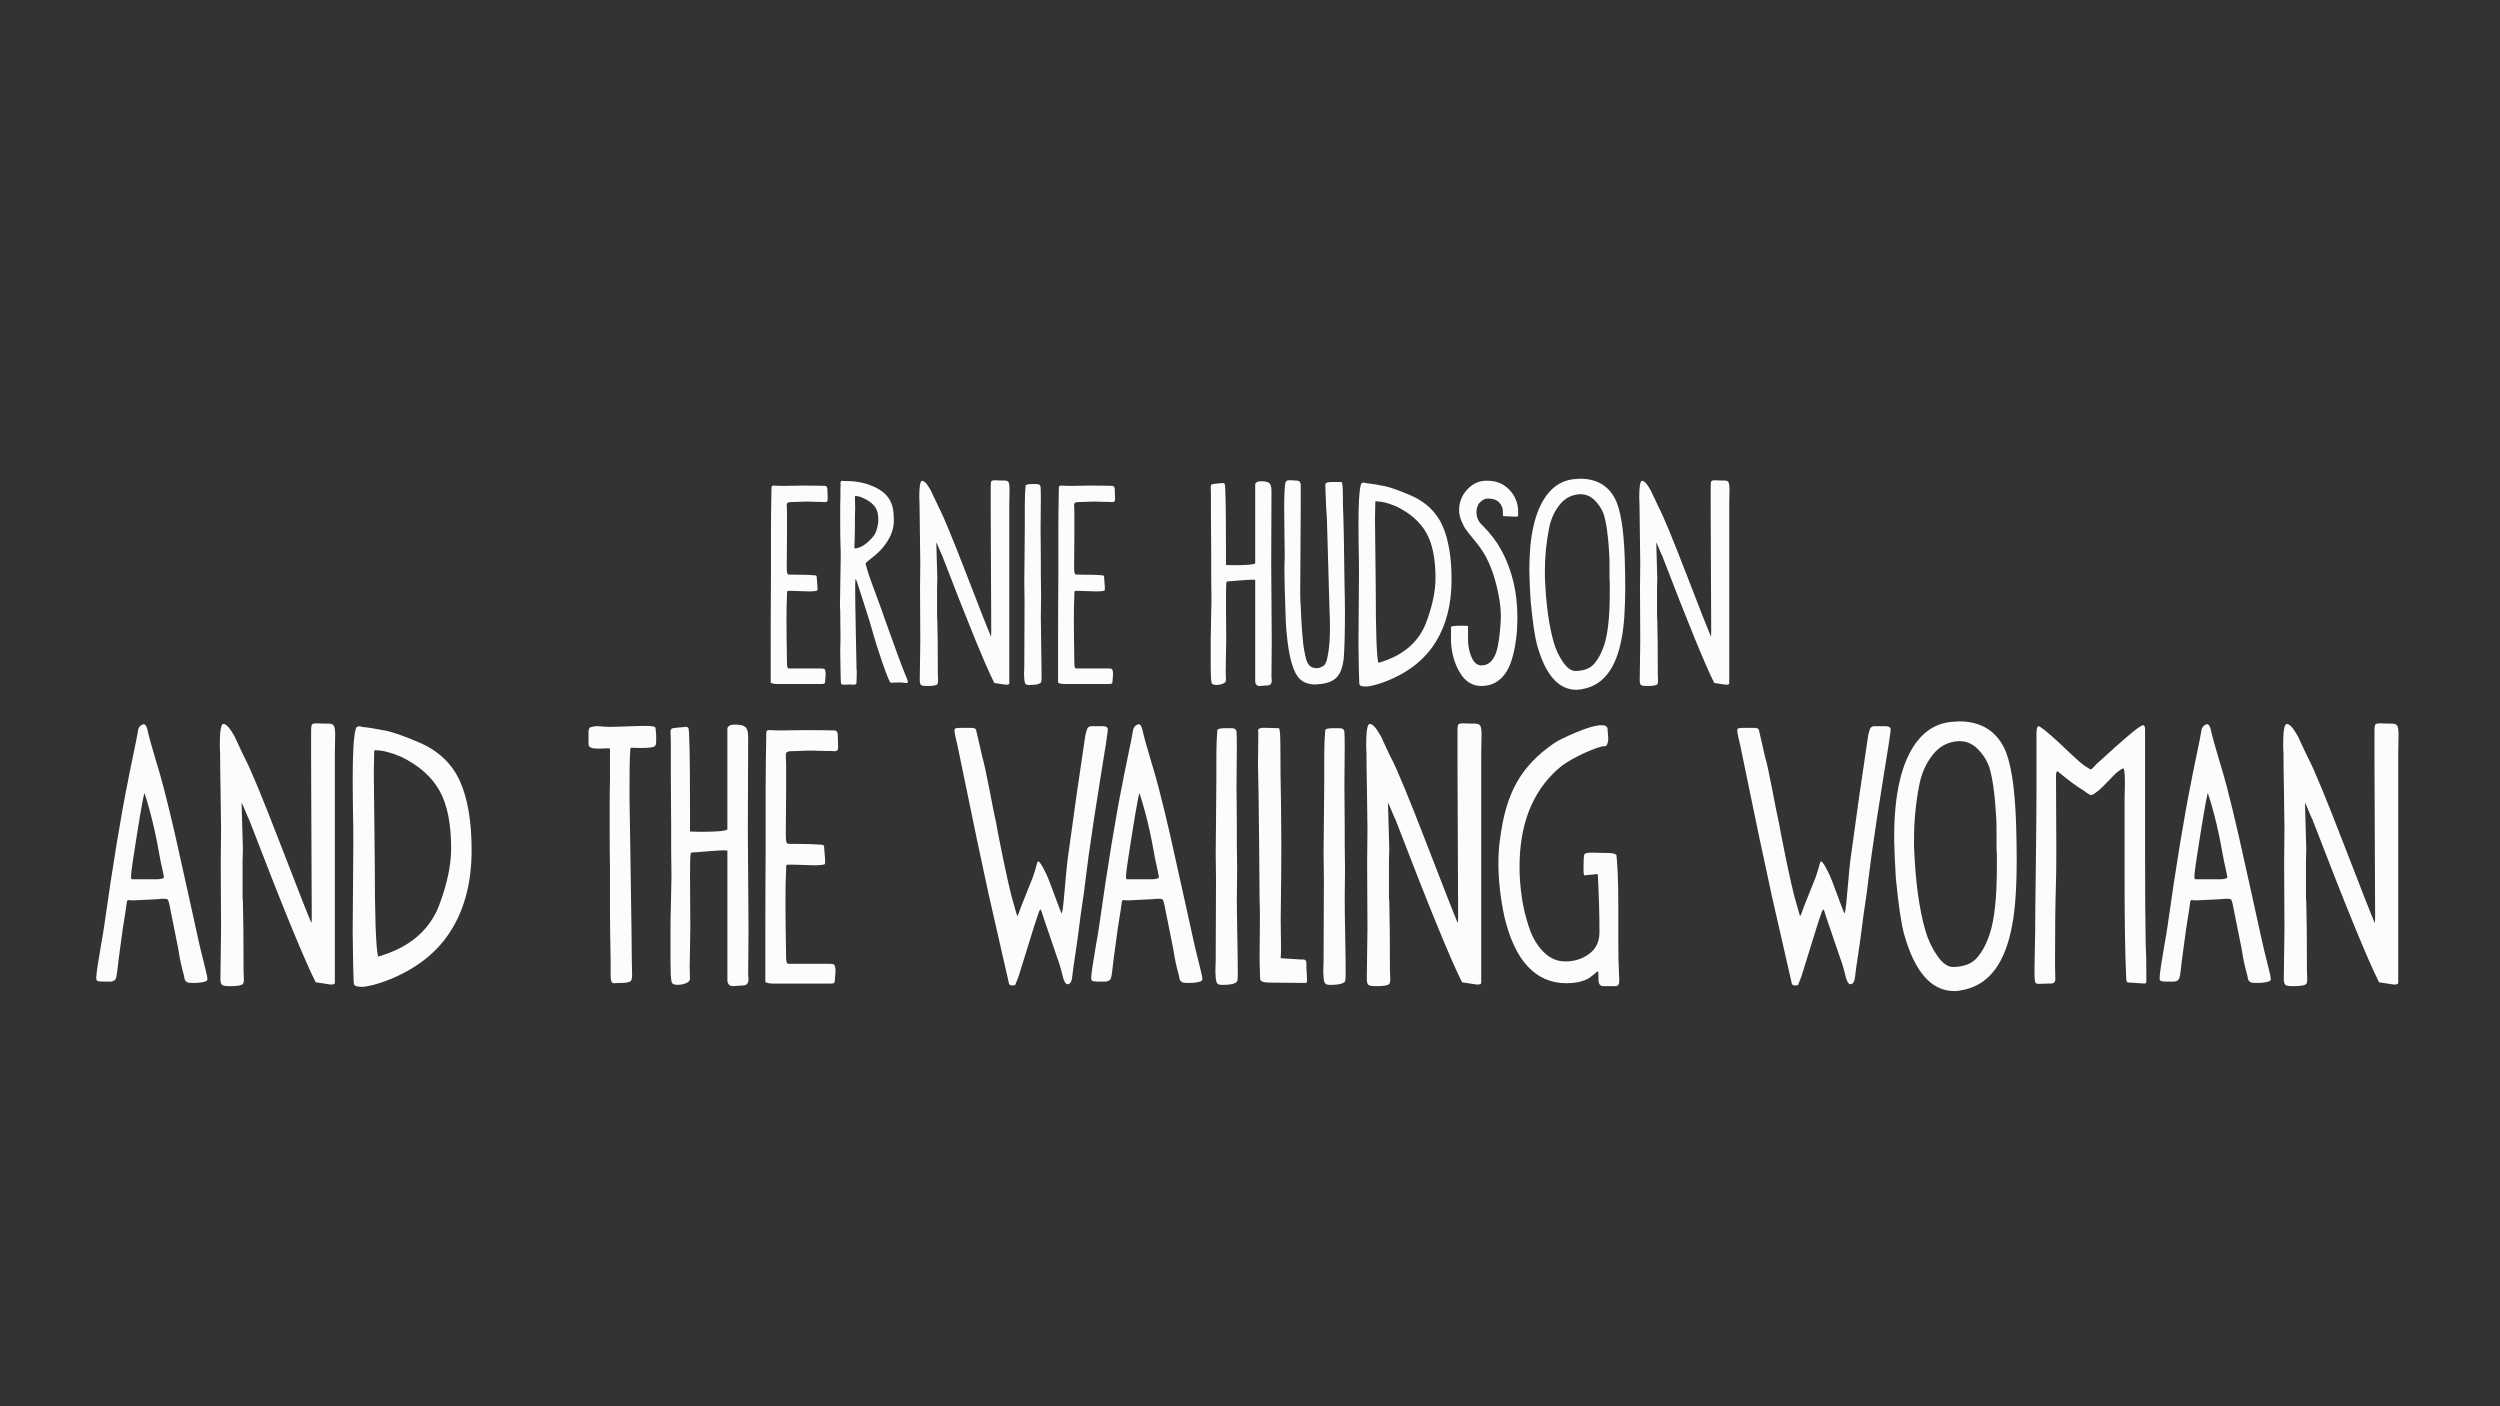 <?xml version="1.0" encoding="UTF-8"?><svg id="Ebene_1" xmlns="http://www.w3.org/2000/svg" width="1920" height="1080" viewBox="0 0 1920 1080"><rect x="0" y="0" width="1920" height="1080" fill="#333333" stroke="none"/><defs><style>.cls-1{fill:#fcfcfc;}</style></defs><path class="cls-1" d="M616.15,372.94c7.42,0,13.21.07,17.38.2,1.3,0,1.95,1.04,1.95,3.12v.59c0,.65.03,1.69.1,3.12.06,1.43.1,2.34.1,2.73,0,1.3-.13,2.08-.39,2.34-.65.39-1.17.59-1.56.59-.26,0-.75-.03-1.46-.1-.72-.06-1.34-.1-1.86-.1h-2.93c-2.22,0-4.36-.06-6.45-.2h-2.93c-.26,0-4.04.13-11.33.39-1.69.13-2.54.78-2.54,1.95v.98c0,.52.03,1.27.1,2.25.06.98.1,1.73.1,2.25v17.97c0,2.48-.03,6.25-.1,11.33-.07,5.08-.1,8.92-.1,11.52v1.95c0,2.61.2,4.23.59,4.88.26.39.65.59,1.17.59h1.56c8.59,0,14.84.2,18.75.59.65,0,.98.59.98,1.76v.2c0,.39.1,1.56.29,3.52s.29,3.39.29,4.3c0,1.3-.13,1.95-.39,1.95-1.43.39-3.39.59-5.86.59-1.04,0-3.12-.06-6.25-.2-3.12-.13-5.27-.2-6.45-.2h-3.71c-.52,0-.78.52-.78,1.56v1.76c-.26,4.3-.39,10.74-.39,19.34,0,7.29.13,18.62.39,33.98.13,1.95.59,2.93,1.37,2.93h24.41c1.56,0,2.54.13,2.93.39.65.65.98,1.95.98,3.91,0,.65-.07,1.63-.2,2.93-.13,1.3-.2,2.15-.2,2.54,0,.91-.17,1.5-.49,1.76-.33.26-1.07.39-2.25.39h-33.4c-1.56,0-2.73-.07-3.52-.2-1.3-.26-2.02-.59-2.15-.98v-25c0-23.31.06-41.47.2-54.49v-37.11c0-4.03.03-8.72.1-14.06.06-5.34.13-9.47.2-12.4.06-2.93.1-5.11.1-6.54,0-1.04.52-1.56,1.56-1.56h1.17c1.3.13,3.45.2,6.45.2,1.3,0,3.32-.03,6.05-.1,2.73-.06,4.88-.1,6.45-.1h1.95Z"/><path class="cls-1" d="M645.45,373.72c.13-.13.2-.39.2-.78,0-.26-.03-.52-.1-.78-.07-.26-.1-.52-.1-.78,0-.91.13-1.5.39-1.76s.52-.39.78-.39c.13,0,.36.03.68.1.32.07.62.1.88.1h1.17c8.46,0,15.82,1.5,22.07,4.49,5.47,2.48,9.38,5.73,11.72,9.77,2.21,3.52,3.32,8.59,3.32,15.23v1.17c0,7.03-3,14.06-8.98,21.09-1.56,1.83-3.45,3.65-5.66,5.47-2.22,1.83-3.94,3.22-5.18,4.2-1.24.98-1.86,1.66-1.86,2.05.78,3.39,2.08,7.62,3.91,12.7,1.82,5.08,3.81,10.48,5.96,16.21,2.15,5.73,3.55,9.64,4.2,11.72,8.46,23.83,13.74,38.22,15.82,43.16,1.69,3.78,2.54,6.12,2.54,7.03,0,.52-.33.78-.98.78h-.78c-1.83-.26-3.32-.39-4.49-.39-.78,0-1.89.03-3.32.1-1.43.07-2.48.1-3.12.1h-.39c-.78,0-2.93-5.14-6.45-15.43-3.52-10.28-5.73-17.19-6.64-20.7-1.83-6.77-4.56-15.69-8.2-26.76-3.52-11.2-5.4-16.8-5.66-16.8s-.39,2.34-.39,7.03v3.71c0,2.73.03,5.93.1,9.57.06,3.65.13,7.32.2,11.04.06,3.71.13,7.49.2,11.33.06,3.84.13,7.46.2,10.84.06,3.39.13,6.38.2,8.98.06,2.61.1,4.69.1,6.25l.2,2.34v.39c0,1.04-.03,2.44-.1,4.2-.07,1.76-.1,2.9-.1,3.42,0,.78-.07,1.24-.2,1.37-.39.52-1.11.78-2.15.78-.26,0-.72-.03-1.37-.1-.65-.07-1.17-.1-1.56-.1s-1.04.03-1.95.1c-.91.06-1.56.1-1.95.1-1.3,0-2.22-.26-2.73-.78-.13-.91-.23-3.19-.29-6.84-.07-3.64-.13-7.58-.2-11.82-.07-4.23-.1-6.93-.1-8.11.13-2.6.2-5.92.2-9.96,0-1.17-.03-3.77-.1-7.81-.07-4.03-.1-7.88-.1-11.52-.13-1.04-.2-2.6-.2-4.69,0-3.91.1-10.06.29-18.46s.29-14.55.29-18.46-.07-7.03-.2-8.98c-.13-4.56-.2-10.35-.2-17.38v-11.72c.13-3.12.2-8.33.2-15.62ZM672.4,409.27c1.43-3.64,2.15-6.96,2.15-9.96,0-4.03-.72-7.19-2.15-9.47-1.43-2.28-3.78-4.33-7.03-6.15-3.39-1.82-6.05-2.73-8.01-2.73h-.59l-.2.39v.78c0,.65.03,1.95.1,3.91.06,1.95.1,3.39.1,4.3,0,.26-.03,1.14-.1,2.64-.07,1.5-.1,3.39-.1,5.66v6.74c0,2.87-.07,5.93-.2,9.18-.13,3.26-.2,5.01-.2,5.27l.2,1.37c3.12-.13,6.28-1.56,9.47-4.3,3.19-2.73,5.37-5.27,6.54-7.62Z"/><path class="cls-1" d="M712.05,526.85c-2.48,0-4.04-.26-4.69-.78-.65-.52-.98-1.76-.98-3.71,0-3.38.06-8.4.2-15.04.13-6.64.2-11.65.2-15.04,0-4.42-.03-11-.1-19.73-.07-8.72-.1-15.43-.1-20.12,0-2.34.03-5.63.1-9.86.06-4.23.1-7.65.1-10.25,0-4.42-.1-11.88-.29-22.36-.2-10.48-.29-18.13-.29-22.95,0-.26-.03-.98-.1-2.15-.07-1.17-.1-2.08-.1-2.73,0-8.59.71-12.89,2.15-12.89,1.3,0,2.8,1.27,4.49,3.81,1.69,2.54,2.73,4.39,3.12,5.57,3.25,7.03,5.01,10.74,5.27,11.13,3.52,6.64,10.61,23.8,21.29,51.46,10.67,27.67,16.92,43.59,18.75,47.75.13-1.04.2-2.34.2-3.91,0-8.59-.07-23.86-.2-45.8-.13-21.94-.2-38.05-.2-48.34v-16.99c0-2.6.2-4.1.59-4.49.52-.39,1.43-.59,2.73-.59.39,0,1.1.03,2.15.1,1.04.07,2.02.1,2.93.1h2.15c1.69,0,2.76.49,3.22,1.46.46.98.68,2.7.68,5.18,0,1.3-.03,3.26-.1,5.86-.07,2.61-.1,4.49-.1,5.66v137.7c0,.65-.85.98-2.54.98l-8.98-1.37c-6.9-13.67-20.25-46.29-40.04-97.85-.13-.13-.56-1.04-1.27-2.73-.72-1.69-1.4-3.32-2.05-4.88l-1.17-2.54c0,1.3.13,6.02.39,14.16.26,8.14.39,12.73.39,13.77,0,.78-.03,1.95-.1,3.52-.07,1.56-.1,2.73-.1,3.52v20.51c0,1.83.06,3.19.2,4.1.26,8.98.39,22.85.39,41.6,0,.26.03.95.1,2.05.06,1.11.1,1.99.1,2.64,0,1.69-.2,2.73-.59,3.12-.78.91-3.39,1.37-7.81,1.37Z"/><path class="cls-1" d="M787.05,404.19v-16.21c0-5.34.2-10.28.59-14.84,0-.91,1.69-1.37,5.08-1.37h3.32c1.95,0,2.99.72,3.12,2.15.13,1.3.2,4.43.2,9.38,0,2.73-.03,6.77-.1,12.11-.07,5.34-.1,8.98-.1,10.94,0,2.08.03,5.83.1,11.23.06,5.4.1,9.74.1,12.99v10.35c0,1.95.03,4.62.1,8.01.06,3.39.1,6.05.1,8.01s-.03,4.82-.1,8.59c-.07,3.78-.1,6.51-.1,8.2,0,5.21.1,12.83.29,22.85.2,10.03.29,17.65.29,22.85,0,1.95-.07,3.19-.2,3.71,0,1.95-3.12,2.93-9.38,2.93-1.43,0-2.38-.33-2.83-.98-.46-.65-.75-1.82-.88-3.52,0-.39-.03-1.04-.1-1.95-.07-.91-.1-1.56-.1-1.95,0-.65.03-1.66.1-3.03.06-1.37.1-2.37.1-3.03,0-4.82.03-12.82.1-24.02.06-11.2.1-19.46.1-24.8,0-1.95-.03-4.59-.1-7.91-.07-3.32-.1-5.89-.1-7.71,0-3.64.06-10.35.2-20.12.13-9.77.2-17.38.2-22.85Z"/><path class="cls-1" d="M836.85,372.94c7.42,0,13.21.07,17.38.2,1.3,0,1.95,1.04,1.95,3.12v.59c0,.65.03,1.69.1,3.12.06,1.43.1,2.34.1,2.73,0,1.3-.13,2.08-.39,2.34-.65.39-1.17.59-1.56.59-.26,0-.75-.03-1.46-.1-.72-.06-1.34-.1-1.86-.1h-2.93c-2.22,0-4.36-.06-6.45-.2h-2.93c-.26,0-4.04.13-11.33.39-1.69.13-2.54.78-2.54,1.95v.98c0,.52.03,1.27.1,2.25.06.98.1,1.73.1,2.25v17.97c0,2.48-.03,6.25-.1,11.33-.07,5.08-.1,8.92-.1,11.52v1.95c0,2.61.2,4.23.59,4.88.26.39.65.59,1.17.59h1.56c8.59,0,14.84.2,18.75.59.65,0,.98.59.98,1.76v.2c0,.39.1,1.56.29,3.52s.29,3.39.29,4.3c0,1.3-.13,1.95-.39,1.95-1.43.39-3.39.59-5.86.59-1.04,0-3.12-.06-6.25-.2-3.12-.13-5.27-.2-6.45-.2h-3.71c-.52,0-.78.52-.78,1.56v1.76c-.26,4.3-.39,10.74-.39,19.34,0,7.29.13,18.62.39,33.98.13,1.95.59,2.93,1.37,2.93h24.41c1.56,0,2.54.13,2.93.39.65.65.98,1.95.98,3.91,0,.65-.07,1.63-.2,2.93-.13,1.3-.2,2.15-.2,2.54,0,.91-.17,1.5-.49,1.76-.33.26-1.07.39-2.25.39h-33.4c-1.56,0-2.73-.07-3.52-.2-1.3-.26-2.02-.59-2.15-.98v-25c0-23.31.06-41.47.2-54.49v-37.11c0-4.03.03-8.72.1-14.06.06-5.34.13-9.47.2-12.4.06-2.93.1-5.11.1-6.54,0-1.04.52-1.56,1.56-1.56h1.17c1.3.13,3.45.2,6.45.2,1.3,0,3.32-.03,6.05-.1,2.73-.06,4.88-.1,6.45-.1h1.95Z"/><path class="cls-1" d="M930.21,428.02c0-3.64-.03-9.18-.1-16.6-.07-7.42-.1-12.89-.1-16.41v-15.43c0-1.3-.03-2.47-.1-3.52-.07-1.04-.1-1.69-.1-1.95,0-.91.26-1.63.78-2.15.78-.26,3.58-.59,8.4-.98.65,0,1.17.2,1.56.59.65,1.3.98,17.84.98,49.61v12.7c.26,0,1.14.03,2.64.1,1.5.07,2.7.1,3.61.1,9.5,0,14.91-.45,16.21-1.37v-60.94c.52-1.43,2.02-2.15,4.49-2.15,3.12,0,5.24.49,6.35,1.46,1.1.98,1.66,2.96,1.66,5.96,0,6.12-.03,15.56-.1,28.32-.07,12.76-.1,22.01-.1,27.73v.39c0,5.6.06,15.14.2,28.61.13,13.48.2,23.73.2,30.76,0,3.12-.03,7.52-.1,13.18-.07,5.66-.1,9.74-.1,12.21v1.37c0,.26.03.75.1,1.46.06.72.1,1.27.1,1.66,0,2.47-1.17,3.71-3.52,3.71h-.39c-.52,0-1.43.06-2.73.2-1.3.13-2.15.2-2.54.2-2.34,0-3.52-1.3-3.52-3.91v-77.54c-.26-.13-.91-.2-1.95-.2-1.95,0-5.24.2-9.86.59-4.62.39-7.06.59-7.32.59h-.39c-1.69,0-2.54.26-2.54.78-.26,1.56-.39,6.12-.39,13.67,0,3.52.03,8.86.1,16.02.06,7.16.1,12.05.1,14.65s-.07,6.58-.2,11.91c-.13,5.34-.2,9.31-.2,11.91,0,1.04.03,2.34.1,3.91.06,1.56.1,2.54.1,2.93v.2c0,1.17-.81,2.08-2.44,2.73-1.63.65-3.29.98-4.98.98-2.34,0-3.58-.72-3.71-2.15-.39-1.82-.59-5.73-.59-11.72v-20.9c0-3.38.1-8.69.29-15.92s.29-12.08.29-14.55c0-1.95-.03-4.79-.1-8.5-.07-3.71-.1-6.48-.1-8.3v-16.02Z"/><path class="cls-1" d="M986.66,426.46v-.98c0-1.04-.07-5.89-.2-14.55-.13-8.66-.2-15.33-.2-20.02,0-10.42.32-17.25.98-20.51.78-1.04,1.43-1.56,1.95-1.56h.2c2.86,0,4.62.07,5.27.2,1.04,0,1.76.07,2.15.2,1.17.13,1.89,1.04,2.15,2.73v17.38c0,8.08-.07,19.4-.2,33.98-.13,14.58-.2,25.65-.2,33.2,0,2.34.13,5.34.39,8.98.39,8.98.71,15.17.98,18.55.39,5.08.71,8.69.98,10.84.26,2.15.75,4.95,1.46,8.4.71,3.45,1.66,5.89,2.83,7.32,1.17,1.43,2.67,2.22,4.49,2.34.13,0,.39.07.78.2h.39c1.3,0,2.41-.2,3.32-.59.91-.39,1.66-.78,2.25-1.17s1.1-1.04,1.56-1.95c.46-.91.75-1.63.88-2.15.13-.52.32-1.33.59-2.44.26-1.1.39-1.79.39-2.05,1.04-5.34,1.56-12.17,1.56-20.51,0-4.42-.13-9.5-.39-15.23-.26-7.55-.59-19.04-.98-34.47s-.72-26.86-.98-34.28l-.59-8.79c-.39-8.98-.59-14.06-.59-15.23v-1.95c0-.65.13-1.04.39-1.17.65-.65,2.02-.98,4.1-.98h7.23c.78,0,1.17.33,1.17.98.39,1.69.59,5.47.59,11.33v5.08c.52,11.46.91,30.73,1.17,57.81.26,10.68.39,18.88.39,24.61,0,16.28-.33,28.32-.98,36.13-.65,5.47-2.02,9.64-4.1,12.5-2.87,4.17-8.08,6.45-15.62,6.84-.39.13-1.11.2-2.15.2-6.12,0-10.68-2.15-13.67-6.45-3.91-5.47-6.64-16.21-8.2-32.23l-.2-2.15c-.39-3.91-.68-10.09-.88-18.55-.2-8.46-.36-13.74-.49-15.82,0-1.17-.03-3.19-.1-6.05-.07-2.86-.1-5.14-.1-6.84,0-3.52.06-6.12.2-7.81v-3.32Z"/><path class="cls-1" d="M1043.89,523.53c-.26-7.55-.39-12.89-.39-16.02,0-1.43-.03-3.61-.1-6.54-.07-2.93-.1-5.18-.1-6.74,0-5.6.06-14.45.2-26.56.13-12.11.2-20.96.2-26.56,0-8.46-.07-14.65-.2-18.55,0-.91-.03-3.64-.1-8.2-.07-4.56-.1-8.33-.1-11.33,0-16.14.59-26.3,1.76-30.47.13-1.3.98-1.95,2.54-1.95.13,0,.36.07.68.2.32.13.55.2.68.2,3.91.39,9.05,1.24,15.43,2.54,4.69,1.17,11.13,3.52,19.34,7.03,11.46,5.08,19.5,12.83,24.12,23.24,4.62,10.42,6.93,24.15,6.93,41.21,0,18.62-3.91,34.38-11.72,47.27-8.47,14.19-21.94,24.74-40.43,31.64-6.25,2.21-10.94,3.32-14.06,3.32-1.69,0-3-.26-3.91-.78-.52-.26-.78-1.24-.78-2.93ZM1056.19,387v1.37c0,1.04-.03,2.64-.1,4.79-.07,2.15-.1,3.81-.1,4.98v1.17c.39,32.03.59,49.74.59,53.12v.59c0,31.51.65,50.2,1.95,56.05,18.36-5.21,30.53-15.3,36.52-30.27,4.95-13.02,7.42-24.61,7.42-34.77,0-14.84-2.34-26.43-7.03-34.77-4.69-8.33-12.37-15.1-23.05-20.31-6.12-2.6-11.2-3.91-15.23-3.91h-.59c-.26,0-.39.39-.39,1.17v.78Z"/><path class="cls-1" d="M1142.71,369.23c6.64,0,12.17,2.34,16.6,7.03,4.42,4.69,6.64,10.35,6.64,16.99v.78c0,1.69-.07,2.54-.2,2.54-.26.13-1.04.2-2.34.2-1.04,0-2.67-.06-4.88-.2-2.22-.13-3.58-.2-4.1-.2-.13,0-.2-.85-.2-2.54v-1.17c0-2.47-.95-4.72-2.83-6.74-1.89-2.02-4.72-3.03-8.5-3.03h-.39c-2.22,0-4.43,1.24-6.64,3.71-1.3,2.08-1.95,4.3-1.95,6.64,0,4.04,1.5,7.42,4.49,10.16,5.99,5.86,10.87,12.24,14.65,19.14,8.2,15.11,12.3,32.29,12.3,51.56,0,3.12-.13,6.9-.39,11.33-1.3,13.67-3.91,23.7-7.81,30.08-4.56,7.55-11.07,11.33-19.53,11.33-6.77,0-12.21-3.35-16.31-10.06-4.1-6.7-6.42-14.61-6.93-23.73v-11.52c0-.65,2.73-.98,8.2-.98,3.25,0,4.88.13,4.88.39v12.3c.39,4.95,1.46,9.15,3.22,12.6,1.76,3.45,4.13,5.18,7.13,5.18,5.34,0,9.18-3.58,11.52-10.74,1.43-4.82,2.47-12.04,3.12-21.68.13-1.43.2-2.99.2-4.69,0-5.86-.65-11.85-1.95-17.97-3-14.97-7.68-26.82-14.06-35.55-.91-1.3-2.61-3.45-5.08-6.45-2.47-2.99-4.33-5.34-5.57-7.03-1.24-1.69-2.44-3.94-3.61-6.74-1.17-2.8-1.76-5.57-1.76-8.3v-1.95c.52-5.73,2.8-10.61,6.84-14.65,4.03-4.03,8.66-6.05,13.87-6.05h1.37Z"/><path class="cls-1" d="M1175.53,461.81c-.52-8.85-.85-16.27-.98-22.27v-2.54c0-25.65,4.36-44.46,13.09-56.45,5.99-8.07,13.67-12.3,23.05-12.7.26,0,.71-.03,1.37-.1.65-.06,1.1-.1,1.37-.1,12.63,0,21.61,5.15,26.95,15.43,4.17,8.08,6.64,23.18,7.42,45.31.26,8.59.39,15.89.39,21.88,0,17.32-.91,30.6-2.73,39.84-4.04,22.27-13.41,35.16-28.12,38.67-2.61.65-4.82.98-6.64.98-13.8,0-23.9-11.52-30.27-34.57-1.69-6.25-3.32-17.38-4.88-33.4ZM1213.42,379.58c-6.38.26-11.62,3-15.72,8.2-4.1,5.21-6.81,11.33-8.11,18.36-2.08,10.68-3.12,21.55-3.12,32.62v3.91c.78,20.83,3.06,37.76,6.84,50.78,1.69,5.73,4.1,10.81,7.23,15.23,3.12,4.43,6.25,6.64,9.38,6.64h.2c6.38-.13,11.13-1.98,14.26-5.57,3.12-3.58,5.66-8.36,7.62-14.36,2.86-8.46,4.3-21.94,4.3-40.43v-7.42c-.13-1.04-.2-2.86-.2-5.47v-6.64c0-4.82-.07-8.07-.2-9.77-.78-14.06-2.22-24.35-4.3-30.86-1.43-3.91-3.71-7.42-6.84-10.55s-6.77-4.69-10.94-4.69h-.39Z"/><path class="cls-1" d="M1264.98,526.85c-2.47,0-4.04-.26-4.69-.78-.65-.52-.98-1.76-.98-3.71,0-3.38.06-8.4.2-15.04.13-6.64.2-11.65.2-15.04,0-4.42-.03-11-.1-19.73-.07-8.72-.1-15.43-.1-20.12,0-2.34.03-5.63.1-9.86.06-4.23.1-7.65.1-10.25,0-4.42-.1-11.88-.29-22.36-.2-10.48-.29-18.13-.29-22.95,0-.26-.03-.98-.1-2.15-.07-1.17-.1-2.08-.1-2.73,0-8.59.71-12.89,2.15-12.89,1.3,0,2.8,1.27,4.49,3.81,1.69,2.54,2.73,4.39,3.12,5.57,3.25,7.03,5.01,10.74,5.27,11.13,3.52,6.64,10.61,23.8,21.29,51.46,10.67,27.67,16.92,43.59,18.75,47.75.13-1.04.2-2.34.2-3.91,0-8.59-.07-23.86-.2-45.8-.13-21.94-.2-38.05-.2-48.34v-16.99c0-2.6.2-4.1.59-4.49.52-.39,1.43-.59,2.73-.59.39,0,1.1.03,2.15.1,1.04.07,2.02.1,2.93.1h2.15c1.69,0,2.76.49,3.22,1.46.46.98.68,2.7.68,5.18,0,1.3-.03,3.26-.1,5.86-.07,2.61-.1,4.49-.1,5.66v137.7c0,.65-.85.98-2.54.98l-8.98-1.37c-6.9-13.67-20.25-46.29-40.04-97.85-.13-.13-.56-1.04-1.27-2.73-.72-1.69-1.4-3.32-2.05-4.88l-1.17-2.54c0,1.3.13,6.02.39,14.16.26,8.14.39,12.73.39,13.77,0,.78-.03,1.95-.1,3.52-.07,1.56-.1,2.73-.1,3.52v20.51c0,1.83.06,3.19.2,4.1.26,8.98.39,22.85.39,41.6,0,.26.03.95.1,2.05.06,1.11.1,1.99.1,2.64,0,1.69-.2,2.73-.59,3.12-.78.91-3.39,1.37-7.81,1.37Z"/><path class="cls-1" d="M125.36,603.65c3.16,12.15,6.15,24.42,8.98,36.81,2.83,12.4,6.2,27.54,10.11,45.42,3.91,17.89,6.61,30.16,8.11,36.81.83,3.83,2.04,8.86,3.62,15.1,1.58,6.24,2.53,10.27,2.87,12.1.16.83.25,1.5.25,2,0,1-.67,1.67-2,2-2,.67-4.83,1-8.48,1-2.16,0-3.58-.08-4.24-.25-.67-.16-1.21-.46-1.62-.87-.42-.41-.71-.75-.87-1-.17-.25-.34-.83-.5-1.75-.17-.91-.25-1.45-.25-1.62-1.83-6.49-3.16-12.48-3.99-17.97l-.5-3-5.99-29.95c-.83-4.82-1.58-7.4-2.25-7.74-.34-.33-1.17-.5-2.5-.5-2,0-3.41.09-4.24.25l-3.99.25c-8.98.5-14.22.75-15.72.75-.67,0-1.42-.04-2.25-.12-.83-.08-1.42-.12-1.75-.12-.5.5-.75,1-.75,1.5l-.75,5.49-2.5,15.97c-.17,1.5-.79,6.11-1.87,13.85-1.08,7.74-1.79,13.35-2.12,16.84-.34,3.16-.75,5.41-1.25,6.74-.5,1.17-1.75,1.91-3.74,2.25h-4.74c-2.99,0-4.83-.16-5.49-.5-.67-.33-1-.91-1-1.75v-1.5c.33-4.16,1.37-11.23,3.12-21.21,1.75-9.98,2.7-15.72,2.87-17.22,6.65-47.08,12.81-84.6,18.47-112.55l.75-3.99c.66-3.49,1.83-9.15,3.49-16.97,1.66-7.82,2.75-13.31,3.24-16.47.33-3,1.75-4.82,4.24-5.49h.25c1.33,0,2.33,1.58,2.99,4.74,1,4.66,3,11.94,5.99,21.84,2.99,9.9,4.99,16.85,5.99,20.84ZM122.86,658.81c-3.33-19.3-7.32-35.94-11.98-49.91-1.33,5.16-4.16,21.8-8.49,49.91,0,.17-.29,2.16-.87,5.99-.58,3.83-.87,6.49-.87,7.99v1c0,1,.33,1.5,1,1.5h19.22c2.66-.16,4.32-.58,4.99-1.25v-.25c0-.5-.17-1.54-.5-3.12-.34-1.58-.71-3.33-1.12-5.24-.42-1.91-.71-3.2-.87-3.87l-.5-2.75Z"/><path class="cls-1" d="M176.52,757.38c-3.16,0-5.16-.33-5.99-1-.83-.67-1.25-2.25-1.25-4.74,0-4.32.08-10.73.25-19.22.16-8.49.25-14.89.25-19.22,0-5.65-.04-14.06-.12-25.21-.09-11.14-.12-19.71-.12-25.7,0-3,.04-7.19.12-12.6.08-5.41.12-9.77.12-13.1,0-5.65-.12-15.18-.37-28.57-.25-13.39-.37-23.17-.37-29.32,0-.33-.04-1.25-.12-2.75-.09-1.5-.12-2.66-.12-3.49,0-10.98.91-16.47,2.75-16.47,1.66,0,3.58,1.62,5.74,4.87,2.16,3.25,3.49,5.62,3.99,7.11,4.16,8.98,6.4,13.73,6.74,14.23,4.49,8.48,13.56,30.41,27.2,65.76,13.64,35.35,21.63,55.69,23.96,61.02.16-1.33.25-3,.25-4.99,0-10.98-.09-30.49-.25-58.52-.17-28.03-.25-48.62-.25-61.76v-21.71c0-3.33.25-5.24.75-5.74.66-.5,1.83-.75,3.49-.75.5,0,1.41.04,2.75.12,1.33.09,2.58.12,3.74.12h2.75c2.16,0,3.53.62,4.12,1.87.58,1.25.87,3.46.87,6.61,0,1.67-.04,4.16-.12,7.49-.09,3.33-.12,5.74-.12,7.24v175.94c0,.83-1.08,1.25-3.24,1.25l-11.48-1.75c-8.82-17.47-25.87-59.14-51.16-125.03-.17-.16-.71-1.33-1.62-3.49-.92-2.16-1.79-4.24-2.62-6.24l-1.5-3.24c0,1.67.16,7.7.5,18.09.33,10.4.5,16.26.5,17.59,0,1-.04,2.5-.12,4.49-.09,2-.12,3.49-.12,4.49v26.2c0,2.33.08,4.08.25,5.24.33,11.48.5,29.2.5,53.16,0,.33.04,1.21.12,2.62.08,1.42.12,2.54.12,3.37,0,2.16-.25,3.49-.75,3.99-1,1.16-4.33,1.75-9.98,1.75Z"/><path class="cls-1" d="M271.6,753.14c-.34-9.65-.5-16.47-.5-20.46,0-1.83-.04-4.62-.12-8.36-.09-3.74-.12-6.61-.12-8.61,0-7.15.08-18.47.25-33.94.16-15.47.25-26.78.25-33.94,0-10.81-.09-18.72-.25-23.71,0-1.16-.04-4.66-.12-10.48-.09-5.82-.12-10.64-.12-14.47,0-20.63.75-33.6,2.25-38.93.16-1.66,1.25-2.5,3.24-2.5.16,0,.46.09.87.25.41.17.71.25.87.25,4.99.5,11.56,1.58,19.71,3.24,5.99,1.5,14.22,4.49,24.71,8.98,14.64,6.49,24.91,16.39,30.82,29.7,5.9,13.31,8.86,30.86,8.86,52.66,0,23.79-4.99,43.92-14.97,60.39-10.82,18.14-28.04,31.61-51.66,40.43-7.99,2.83-13.98,4.24-17.97,4.24-2.16,0-3.83-.34-4.99-1-.67-.33-1-1.58-1-3.74ZM287.32,578.7v1.75c0,1.33-.04,3.37-.12,6.11-.09,2.75-.12,4.87-.12,6.36v1.5c.5,40.93.75,63.56.75,67.88v.75c0,40.26.83,64.14,2.5,71.62,23.46-6.65,39.01-19.55,46.67-38.68,6.32-16.63,9.48-31.44,9.48-44.42,0-18.97-2.99-33.77-8.98-44.42-5.99-10.65-15.81-19.3-29.45-25.95-7.82-3.33-14.31-4.99-19.47-4.99h-.75c-.34,0-.5.5-.5,1.5v1Z"/><path class="cls-1" d="M495.7,557.49h.25c4.82,0,7.32.5,7.49,1.5.16,1.17.33,2.99.5,5.49v4.49c0,2-.25,3.24-.75,3.74-.5,1.17-4.24,1.75-11.23,1.75-1.33,0-2.83-.04-4.49-.12-1.67-.08-2.66-.12-2.99-.12-.67,0-1,9.9-1,29.7v10.48c.16,12.15.37,25.29.62,39.43.25,14.14.41,25.5.5,34.06.08,8.57.21,16.76.37,24.58,0,2.33.04,6.08.12,11.23.08,5.16.12,9.23.12,12.23l.25,12.73v.25c0,2.16-.34,3.66-1,4.49-1.17,1-3.74,1.5-7.74,1.5h-1.25c-.83,0-1.67.04-2.5.12-.83.08-1.33.12-1.5.12-.5,0-.92-.17-1.25-.5-.83-.5-1.25-2.33-1.25-5.49v-10.73c-.34-19.3-.5-32.11-.5-38.43v-31.69c-.17-7.82-.25-21.96-.25-42.42,0-13.81.08-22.96.25-27.45v-23.46c-.34-.16-1-.25-2-.25-.5,0-1.54.04-3.12.12-1.58.09-2.79.12-3.62.12-3.83,0-6.16-.5-6.99-1.5-.5-.5-.75-1.16-.75-2v-9.23c0-2.33.58-3.58,1.75-3.74.16,0,.71-.12,1.62-.38.91-.25,1.7-.37,2.37-.37h2c3.33.33,6.07.5,8.24.5,3.16,0,7.82-.12,13.98-.37,6.15-.25,10.73-.37,13.73-.37Z"/><path class="cls-1" d="M515.42,631.1c0-4.66-.04-11.73-.12-21.21-.09-9.48-.12-16.47-.12-20.96v-19.71c0-1.66-.04-3.16-.12-4.49-.09-1.33-.12-2.16-.12-2.5,0-1.16.33-2.08,1-2.75,1-.33,4.57-.75,10.73-1.25.83,0,1.5.25,2,.75.83,1.67,1.25,22.79,1.25,63.39v16.22c.33,0,1.45.04,3.37.12,1.91.08,3.45.12,4.62.12,12.14,0,19.05-.58,20.71-1.75v-77.86c.66-1.83,2.58-2.75,5.74-2.75,3.99,0,6.69.62,8.11,1.87,1.41,1.25,2.12,3.79,2.12,7.61,0,7.82-.04,19.88-.12,36.19-.09,16.31-.12,28.12-.12,35.44v.5c0,7.16.08,19.34.25,36.56.16,17.22.25,30.32.25,39.31,0,3.99-.04,9.61-.12,16.84-.09,7.24-.12,12.44-.12,15.6v1.75c0,.34.04.96.12,1.87.08.92.12,1.62.12,2.12,0,3.16-1.5,4.74-4.49,4.74h-.5c-.67,0-1.83.08-3.49.25-1.67.16-2.75.25-3.24.25-2.99,0-4.49-1.67-4.49-4.99v-99.07c-.34-.16-1.17-.25-2.5-.25-2.5,0-6.7.25-12.6.75-5.91.5-9.03.75-9.36.75h-.5c-2.16,0-3.24.33-3.24,1-.34,2-.5,7.82-.5,17.47,0,4.49.04,11.32.12,20.46.08,9.15.12,15.39.12,18.72s-.09,8.4-.25,15.22c-.17,6.82-.25,11.9-.25,15.22,0,1.33.04,3,.12,4.99.08,2,.12,3.24.12,3.74v.25c0,1.5-1.04,2.66-3.12,3.49-2.08.83-4.2,1.25-6.36,1.25-2.99,0-4.58-.92-4.74-2.75-.5-2.33-.75-7.32-.75-14.97v-26.7c0-4.32.12-11.11.37-20.34s.37-15.43.37-18.59c0-2.5-.04-6.11-.12-10.86-.09-4.74-.12-8.27-.12-10.61v-20.46Z"/><path class="cls-1" d="M618.73,560.73c9.48,0,16.88.09,22.21.25,1.66,0,2.5,1.33,2.5,3.99v.75c0,.83.04,2.16.12,3.99.08,1.83.12,3,.12,3.49,0,1.67-.17,2.66-.5,2.99-.83.5-1.5.75-2,.75-.34,0-.96-.04-1.87-.12-.92-.08-1.71-.12-2.37-.12h-3.74c-2.83,0-5.58-.08-8.24-.25h-3.74c-.34,0-5.16.17-14.47.5-2.16.17-3.24,1-3.24,2.5v1.25c0,.67.04,1.62.12,2.87.08,1.25.12,2.21.12,2.87v22.96c0,3.16-.04,7.99-.12,14.47-.09,6.49-.12,11.4-.12,14.72v2.5c0,3.33.25,5.41.75,6.24.33.5.83.75,1.5.75h2c10.98,0,18.97.25,23.96.75.83,0,1.25.75,1.25,2.25v.25c0,.5.12,2,.37,4.49.25,2.5.37,4.33.37,5.49,0,1.67-.17,2.5-.5,2.5-1.83.5-4.33.75-7.49.75-1.33,0-3.99-.08-7.99-.25-3.99-.16-6.74-.25-8.24-.25h-4.74c-.67,0-1,.67-1,2v2.25c-.33,5.49-.5,13.73-.5,24.71,0,9.32.16,23.79.5,43.42.16,2.5.75,3.74,1.75,3.74h31.19c2,0,3.24.17,3.74.5.83.83,1.25,2.5,1.25,4.99,0,.83-.09,2.08-.25,3.74-.17,1.67-.25,2.75-.25,3.24,0,1.17-.21,1.92-.62,2.25-.42.33-1.37.5-2.87.5h-42.67c-2,0-3.49-.09-4.49-.25-1.67-.33-2.58-.75-2.75-1.25v-31.94c0-29.78.08-52.99.25-69.63v-47.42c0-5.15.04-11.14.12-17.97.08-6.82.16-12.1.25-15.85.08-3.74.12-6.53.12-8.36,0-1.33.66-2,2-2h1.5c1.66.17,4.41.25,8.24.25,1.66,0,4.24-.04,7.74-.12,3.49-.08,6.24-.12,8.24-.12h2.5Z"/><path class="cls-1" d="M750.5,645.83l-12.23-59.15-2.99-14.47c0-.16-.37-1.75-1.12-4.74-.75-2.99-1.12-5.15-1.12-6.49,0-.66.08-1.08.25-1.25.5-.5,1.91-.75,4.24-.75h8.23c.33,0,.83.04,1.5.12.66.08,1.04.17,1.12.25.08.09.29.21.62.37.33.17.54.42.62.75.08.34.21.92.37,1.75.5,1.83,1.29,5.2,2.37,10.11,1.08,4.91,1.71,7.7,1.87,8.36,1.33,4.33,3.2,12.81,5.62,25.46,2.41,12.65,3.87,19.96,4.37,21.96.5,2,1.25,5.91,2.25,11.73,3.99,20.46,7.4,36.43,10.23,47.91l3.24,11.48,1.25,4.24c.5-.16,1.41-2.33,2.74-6.49.66-1.83,2.2-5.7,4.62-11.6,2.41-5.9,3.87-9.52,4.37-10.86,1.33-3.66,2.58-7.74,3.74-12.23.33-.5.58-.75.75-.75,1,0,3.16,3.49,6.49,10.48,1,2.16,2.41,5.74,4.24,10.73,1.83,4.99,3.45,9.36,4.87,13.1,1.41,3.74,2.2,5.61,2.37,5.61.5-1,.96-3.62,1.37-7.86.41-4.24.91-9.77,1.5-16.6.58-6.82,1.12-12.31,1.62-16.47,4.82-35.6,9.4-67.63,13.72-96.08.83-3.49,1.5-5.4,2-5.74.83-.66,1.58-1,2.25-1h8.98c2.66,0,3.99.92,3.99,2.75,0,.17-.04.5-.12,1-.09.5-.12.92-.12,1.25-.17,2.16-1.75,12.31-4.74,30.45l-5.74,36.43-3.99,27.45c-.5,3.33-1.12,8.11-1.87,14.35-.75,6.24-1.37,11.19-1.87,14.85-1.66,10.82-3.24,22.3-4.74,34.44-.34,2.83-1,7.45-2,13.85-1,6.41-1.66,11.19-2,14.35-.33,4.66-1.58,6.99-3.74,6.99-1.33,0-2.5-1.75-3.49-5.24-1.5-6.32-2.99-11.39-4.49-15.22-.17-.33-3.91-11.31-11.23-32.94-.67-2.66-1.25-3.99-1.75-3.99-.17,0-.59.83-1.25,2.5l-3.24,9.73-12.23,39.43-2,4.99c0,1.16-.83,1.75-2.5,1.75-1.5,0-2.41-.42-2.74-1.25l-15.47-67.88c-1.5-6.65-4.49-20.63-8.98-41.92Z"/><path class="cls-1" d="M889.5,603.65c3.16,12.15,6.15,24.42,8.98,36.81,2.83,12.4,6.2,27.54,10.11,45.42,3.91,17.89,6.61,30.16,8.11,36.81.83,3.83,2.04,8.86,3.62,15.1,1.58,6.24,2.53,10.27,2.87,12.1.16.83.25,1.5.25,2,0,1-.67,1.67-2,2-2,.67-4.83,1-8.49,1-2.16,0-3.58-.08-4.24-.25-.67-.16-1.21-.46-1.62-.87-.42-.41-.71-.75-.87-1-.17-.25-.33-.83-.5-1.75-.17-.91-.25-1.45-.25-1.62-1.83-6.49-3.16-12.48-3.99-17.97l-.5-3-5.99-29.95c-.83-4.82-1.58-7.4-2.25-7.74-.33-.33-1.17-.5-2.5-.5-2,0-3.41.09-4.24.25l-3.99.25c-8.98.5-14.23.75-15.72.75-.67,0-1.42-.04-2.25-.12-.83-.08-1.42-.12-1.75-.12-.5.5-.75,1-.75,1.5l-.75,5.49-2.5,15.97c-.17,1.5-.79,6.11-1.87,13.85-1.08,7.74-1.79,13.35-2.12,16.84-.33,3.16-.75,5.41-1.25,6.74-.5,1.17-1.75,1.91-3.74,2.25h-4.74c-3,0-4.83-.16-5.49-.5-.67-.33-1-.91-1-1.75v-1.5c.33-4.16,1.37-11.23,3.12-21.21s2.7-15.72,2.87-17.22c6.65-47.08,12.81-84.6,18.47-112.55l.75-3.99c.66-3.49,1.83-9.15,3.49-16.97,1.66-7.82,2.75-13.31,3.24-16.47.33-3,1.75-4.82,4.24-5.49h.25c1.33,0,2.33,1.58,3,4.74,1,4.66,2.99,11.94,5.99,21.84,2.99,9.9,4.99,16.85,5.99,20.84ZM887,658.81c-3.33-19.3-7.32-35.94-11.98-49.91-1.33,5.16-4.16,21.8-8.48,49.91,0,.17-.29,2.16-.87,5.99-.58,3.83-.87,6.49-.87,7.99v1c0,1,.33,1.5,1,1.5h19.22c2.66-.16,4.32-.58,4.99-1.25v-.25c0-.5-.17-1.54-.5-3.12-.33-1.58-.71-3.33-1.12-5.24-.42-1.91-.71-3.2-.87-3.87l-.5-2.75Z"/><path class="cls-1" d="M934.17,600.66v-20.71c0-6.82.25-13.14.75-18.97,0-1.16,2.16-1.75,6.49-1.75h4.24c2.5,0,3.83.92,3.99,2.75.16,1.67.25,5.66.25,11.98,0,3.49-.04,8.65-.12,15.47-.09,6.82-.12,11.48-.12,13.98,0,2.66.04,7.45.12,14.35.08,6.91.12,12.44.12,16.6v13.23c0,2.5.04,5.91.12,10.23.08,4.33.12,7.74.12,10.23s-.04,6.16-.12,10.98c-.09,4.83-.12,8.32-.12,10.48,0,6.66.12,16.39.37,29.2.25,12.81.37,22.55.37,29.2,0,2.5-.08,4.08-.25,4.74,0,2.5-3.99,3.74-11.98,3.74-1.83,0-3.04-.42-3.62-1.25-.58-.83-.96-2.33-1.12-4.49,0-.5-.04-1.33-.12-2.5-.09-1.16-.12-2-.12-2.5,0-.83.04-2.12.12-3.87.08-1.75.12-3.03.12-3.87,0-6.15.04-16.38.12-30.7.08-14.31.12-24.87.12-31.69,0-2.5-.04-5.87-.12-10.11-.09-4.24-.12-7.53-.12-9.86,0-4.66.08-13.23.25-25.7.16-12.48.25-22.21.25-29.2Z"/><path class="cls-1" d="M975.1,754.63c-4.83,0-7.24-.91-7.24-2.75,0-.5-.04-1-.12-1.5-.09-.5-.12-1.91-.12-4.24-.17-2.83-.25-7.32-.25-13.48,0-2.83.04-7.24.12-13.23.08-5.99.12-10.56.12-13.73,0-6.49-.08-11.31-.25-14.47,0-5.32-.12-20.84-.37-46.54-.25-25.7-.54-45.21-.87-58.52v-.75c0-.66.04-3.28.12-7.86.08-4.57.12-8.11.12-10.61v-4.99l-.25-.25c0-1.83,1.25-2.75,3.74-2.75h1c.83,0,2.41.04,4.74.12,2.33.08,3.91.12,4.74.12h1c.66,0,1.04.09,1.12.25.08.17.21.83.38,2,.33,2,.5,5.74.5,11.23s.04,12.65.12,21.46c.08,8.82.21,16.64.37,23.46,0,3.33.04,8.4.12,15.22.08,6.82.12,11.9.12,15.22,0,8.15-.04,16.68-.12,25.58-.09,8.9-.17,16.26-.25,22.09-.09,5.83-.12,9.23-.12,10.23v.5c0,1.83.04,5.12.12,9.86.08,4.74.12,8.28.12,10.61,0,4.33-.09,7.32-.25,8.98l3.49.25c3,.17,6.99.42,11.98.75h2c1.5,0,2.25.92,2.25,2.75,0,3.16.08,5.41.25,6.74,0,.5.04,1.42.12,2.75.08,1.33.12,2.33.12,3v1.25c0,1-.34,1.5-1,1.5h-1.5c-2.33,0-6.91-.04-13.73-.12-6.82-.08-10.98-.12-12.48-.12Z"/><path class="cls-1" d="M1017.02,600.66v-20.71c0-6.82.25-13.14.75-18.97,0-1.16,2.16-1.75,6.49-1.75h4.24c2.5,0,3.83.92,3.99,2.75.16,1.67.25,5.66.25,11.98,0,3.49-.04,8.65-.12,15.47-.09,6.82-.12,11.48-.12,13.98,0,2.66.04,7.45.12,14.35.08,6.91.12,12.44.12,16.6v13.23c0,2.5.04,5.91.12,10.23.08,4.33.12,7.74.12,10.23s-.04,6.16-.12,10.98c-.09,4.83-.12,8.32-.12,10.48,0,6.66.12,16.39.37,29.2.25,12.81.37,22.55.37,29.2,0,2.5-.08,4.08-.25,4.74,0,2.5-3.99,3.74-11.98,3.74-1.83,0-3.04-.42-3.62-1.25-.58-.83-.96-2.33-1.12-4.49,0-.5-.04-1.33-.12-2.5-.09-1.16-.12-2-.12-2.5,0-.83.04-2.12.12-3.87.08-1.75.12-3.03.12-3.87,0-6.15.04-16.38.12-30.7.08-14.31.12-24.87.12-31.69,0-2.5-.04-5.87-.12-10.11-.09-4.24-.12-7.53-.12-9.86,0-4.66.08-13.23.25-25.7.16-12.48.25-22.21.25-29.2Z"/><path class="cls-1" d="M1056.95,757.38c-3.16,0-5.16-.33-5.99-1-.83-.67-1.25-2.25-1.25-4.74,0-4.32.08-10.73.25-19.22.16-8.49.25-14.89.25-19.22,0-5.65-.04-14.06-.12-25.21-.09-11.14-.12-19.71-.12-25.7,0-3,.04-7.19.12-12.6.08-5.41.12-9.77.12-13.1,0-5.65-.12-15.18-.37-28.57-.25-13.39-.38-23.17-.38-29.32,0-.33-.04-1.25-.12-2.75-.08-1.5-.12-2.66-.12-3.49,0-10.98.91-16.47,2.75-16.47,1.66,0,3.58,1.62,5.74,4.87,2.16,3.25,3.49,5.62,3.99,7.11,4.16,8.98,6.4,13.73,6.74,14.23,4.49,8.48,13.56,30.41,27.2,65.76,13.64,35.35,21.63,55.69,23.96,61.02.16-1.33.25-3,.25-4.99,0-10.98-.09-30.49-.25-58.52-.17-28.03-.25-48.62-.25-61.76v-21.71c0-3.33.25-5.24.75-5.74.66-.5,1.83-.75,3.49-.75.5,0,1.41.04,2.75.12,1.33.09,2.58.12,3.74.12h2.75c2.16,0,3.53.62,4.12,1.87.58,1.25.87,3.46.87,6.61,0,1.67-.04,4.16-.12,7.49-.09,3.33-.12,5.74-.12,7.24v175.94c0,.83-1.08,1.25-3.24,1.25l-11.48-1.75c-8.82-17.47-25.87-59.14-51.16-125.03-.17-.16-.71-1.33-1.62-3.49-.92-2.16-1.79-4.24-2.62-6.24l-1.5-3.24c0,1.67.16,7.7.5,18.09.33,10.4.5,16.26.5,17.59,0,1-.04,2.5-.12,4.49-.09,2-.12,3.49-.12,4.49v26.2c0,2.33.08,4.08.25,5.24.33,11.48.5,29.2.5,53.16,0,.33.04,1.21.12,2.62.08,1.42.12,2.54.12,3.37,0,2.16-.25,3.49-.75,3.99-1,1.16-4.33,1.75-9.98,1.75Z"/><path class="cls-1" d="M1221.66,671.78c-.5,0-1.33.09-2.5.25-1.17.17-1.92.25-2.25.25-.5,0-.75-1.41-.75-4.24v-2.25c0-4.66.16-7.74.5-9.23.16-1.16,2.16-1.75,5.99-1.75,1,0,2.58.04,4.74.12,2.16.09,3.66.12,4.49.12h2.25c3.83,0,6.24.5,7.24,1.5.16.17.5,4.66,1,13.48.33,6.16.5,15.64.5,28.45v26.7c0,8.82.16,16.14.5,21.96,0,.5.04,1.5.12,3,.08,1.5.12,2.5.12,2.99,0,2.83-.92,4.24-2.75,4.24h-9.48c-2.5,0-3.74-1.67-3.74-4.99v-2.5c0-2.5-.17-3.74-.5-3.74h-.25c-.17,0-.62.33-1.37,1-.75.67-1.71,1.46-2.87,2.37-1.17.92-2.16,1.62-2.99,2.12-4.66,2.33-10.15,3.49-16.47,3.49-23.63,0-39.52-16.8-47.67-50.41-3.16-14.64-4.74-28.53-4.74-41.68,0-6.99.41-13.14,1.25-18.47,2.16-17.8,6.45-32.36,12.85-43.67,6.4-11.31,15.76-21.21,28.08-29.7,2.66-2,8.4-4.87,17.22-8.61,8.82-3.74,15.47-5.62,19.96-5.62,2.99,0,4.49,1.08,4.49,3.25,0,.67.08,1.75.25,3.24.16,1.5.25,2.66.25,3.49,0,2.16-.33,3.83-1,4.99-.17.5-.46.83-.87,1-.42.17-1,.25-1.75.25s-1.37.09-1.87.25c-5.66,1.67-11.73,4.16-18.22,7.49-6.49,3.33-11.48,6.57-14.97,9.73-19.63,17.47-29.45,42.51-29.45,75.12,0,7.65.58,15.43,1.75,23.33,1.16,7.9,3.03,15.68,5.62,23.33,2.58,7.65,6.28,13.89,11.11,18.72,4.82,4.83,10.4,7.24,16.72,7.24,6.99,0,13.1-1.95,18.34-5.86,5.24-3.91,7.86-9.44,7.86-16.6,0-13.48-.42-28.11-1.25-43.92,0-.5-.33-.75-1-.75-.17,0-.75.09-1.75.25-1,.17-1.92.25-2.75.25Z"/><path class="cls-1" d="M1351.68,645.83l-12.23-59.15-2.99-14.47c0-.16-.37-1.75-1.12-4.74-.75-2.99-1.12-5.15-1.12-6.49,0-.66.08-1.08.25-1.25.5-.5,1.91-.75,4.24-.75h8.24c.33,0,.83.04,1.5.12.66.08,1.04.17,1.12.25.08.09.29.21.62.37.33.17.54.42.62.75.08.34.21.92.37,1.75.5,1.83,1.29,5.2,2.37,10.11,1.08,4.91,1.7,7.7,1.87,8.36,1.33,4.33,3.2,12.81,5.62,25.46,2.41,12.65,3.87,19.96,4.37,21.96s1.25,5.91,2.25,11.73c3.99,20.46,7.4,36.43,10.23,47.91l3.25,11.48,1.25,4.24c.5-.16,1.41-2.33,2.75-6.49.66-1.83,2.2-5.7,4.62-11.6,2.41-5.9,3.87-9.52,4.37-10.86,1.33-3.66,2.58-7.74,3.74-12.23.33-.5.58-.75.75-.75,1,0,3.16,3.49,6.49,10.48,1,2.16,2.41,5.74,4.24,10.73,1.83,4.99,3.45,9.36,4.87,13.1,1.41,3.74,2.2,5.61,2.37,5.61.5-1,.96-3.62,1.37-7.86.41-4.24.91-9.77,1.5-16.6.58-6.82,1.12-12.31,1.62-16.47,4.82-35.6,9.4-67.63,13.73-96.08.83-3.49,1.5-5.4,2-5.74.83-.66,1.58-1,2.25-1h8.98c2.66,0,3.99.92,3.99,2.75,0,.17-.04.5-.12,1-.09.5-.12.92-.12,1.25-.17,2.16-1.75,12.31-4.74,30.45l-5.74,36.43-3.99,27.45c-.5,3.33-1.12,8.11-1.87,14.35-.75,6.24-1.37,11.19-1.87,14.85-1.67,10.82-3.24,22.3-4.74,34.44-.34,2.83-1,7.45-2,13.85-1,6.41-1.67,11.19-2,14.35-.33,4.66-1.58,6.99-3.74,6.99-1.33,0-2.5-1.75-3.49-5.24-1.5-6.32-2.99-11.39-4.49-15.22-.17-.33-3.91-11.31-11.23-32.94-.67-2.66-1.25-3.99-1.75-3.99-.17,0-.58.83-1.25,2.5l-3.24,9.73-12.23,39.43-2,4.99c0,1.16-.83,1.75-2.5,1.75-1.5,0-2.41-.42-2.75-1.25l-15.47-67.88c-1.5-6.65-4.49-20.63-8.98-41.92Z"/><path class="cls-1" d="M1455.99,674.28c-.67-11.31-1.08-20.79-1.25-28.45v-3.24c0-32.77,5.57-56.81,16.72-72.12,7.65-10.31,17.47-15.72,29.45-16.22.33,0,.91-.04,1.75-.12.83-.08,1.41-.12,1.75-.12,16.14,0,27.62,6.57,34.44,19.71,5.32,10.32,8.49,29.62,9.48,57.9.33,10.98.5,20.3.5,27.95,0,22.13-1.17,39.1-3.49,50.91-5.16,28.45-17.14,44.92-35.94,49.41-3.33.83-6.16,1.25-8.49,1.25-17.64,0-30.53-14.72-38.68-44.17-2.16-7.99-4.24-22.21-6.24-42.67ZM1504.41,569.21c-8.15.34-14.85,3.83-20.09,10.48-5.24,6.66-8.7,14.47-10.36,23.46-2.66,13.64-3.99,27.54-3.99,41.68v4.99c1,26.62,3.91,48.25,8.73,64.88,2.16,7.32,5.24,13.81,9.23,19.47,3.99,5.66,7.99,8.48,11.98,8.48h.25c8.15-.16,14.22-2.53,18.22-7.11,3.99-4.57,7.24-10.69,9.73-18.34,3.66-10.81,5.49-28.03,5.49-51.66v-9.48c-.17-1.33-.25-3.66-.25-6.99v-8.49c0-6.15-.08-10.31-.25-12.48-1-17.97-2.83-31.11-5.49-39.43-1.83-4.99-4.74-9.48-8.73-13.48-3.99-3.99-8.65-5.99-13.98-5.99h-.5Z"/><path class="cls-1" d="M1645.91,556.99c1,0,1.5,1.17,1.5,3.49v93.83c0,30.95.16,54.65.5,71.12.33,4.99.5,13.81.5,26.45v.5c0,2-.33,2.99-1,2.99-1,0-2.99-.12-5.99-.37-2.99-.25-4.83-.38-5.49-.38h-1.25c-1.17,0-1.75-1.08-1.75-3.24-.83-17.97-1.25-42.59-1.25-73.87v-64.39c0-.16.04-1.66.12-4.49.08-2.83.12-5.15.12-6.99,0-7.65-.42-11.48-1.25-11.48s-2.83,1.33-5.99,3.99l-9.73,9.98c-2,2-3.74,3.49-5.24,4.49-1.67,1.33-2.83,2-3.49,2-.5,0-1.12-.21-1.87-.62-.75-.41-1.58-.96-2.5-1.62-.92-.66-1.46-1.08-1.62-1.25-5.33-3.16-11.65-7.82-18.97-13.97-.5-.5-.92-.75-1.25-.75-.67,0-1,1.17-1,3.49v.75c0,5.16.04,13.89.12,26.2.08,12.31.12,21.71.12,28.2,0,12.15-.09,20.96-.25,26.45-.5,14.31-.75,35.6-.75,63.89,0,1.17.04,2.99.12,5.49.08,2.5.12,4.24.12,5.24,0,2.16-1.17,3.24-3.49,3.24h-1.5c-.67,0-1.96.04-3.87.12-1.92.08-3.12.12-3.62.12-1.5,0-2.41-.29-2.75-.87-.33-.58-.58-2.04-.75-4.37v-7.24c0-3.16.08-7.86.25-14.1.16-6.24.25-10.94.25-14.1,0-7.65.16-24.25.5-49.79.33-25.54.5-45.21.5-59.02v-42.67c0-3.49.5-5.41,1.5-5.74.66,0,2.29,1.04,4.87,3.12,2.58,2.08,5.24,4.37,7.99,6.86,2.75,2.5,4.28,3.91,4.62,4.24.16.17,2.62,2.5,7.36,6.99,4.74,4.49,8.19,7.49,10.36,8.98,3,2,4.57,3,4.74,3,.83,0,2.33-1.33,4.49-3.99.83-.83,2.41-2.25,4.74-4.24,2.33-2,3.99-3.49,4.99-4.49,1.83-1.83,6.32-5.82,13.48-11.98,7.15-6.15,11.39-9.23,12.73-9.23Z"/><path class="cls-1" d="M1710.04,603.65c3.16,12.15,6.15,24.42,8.98,36.81,2.83,12.4,6.2,27.54,10.11,45.42,3.91,17.89,6.61,30.16,8.11,36.81.83,3.83,2.04,8.86,3.62,15.1,1.58,6.24,2.53,10.27,2.87,12.1.16.83.25,1.5.25,2,0,1-.67,1.67-2,2-2,.67-4.83,1-8.49,1-2.16,0-3.58-.08-4.24-.25-.67-.16-1.21-.46-1.62-.87-.42-.41-.71-.75-.87-1-.17-.25-.33-.83-.5-1.75-.17-.91-.25-1.45-.25-1.62-1.83-6.49-3.16-12.48-3.99-17.97l-.5-3-5.99-29.95c-.83-4.82-1.58-7.4-2.25-7.74-.33-.33-1.17-.5-2.5-.5-2,0-3.41.09-4.24.25l-3.99.25c-8.98.5-14.23.75-15.72.75-.67,0-1.42-.04-2.25-.12-.83-.08-1.42-.12-1.75-.12-.5.5-.75,1-.75,1.5l-.75,5.49-2.5,15.97c-.17,1.5-.79,6.11-1.87,13.85-1.08,7.74-1.79,13.35-2.12,16.84-.33,3.16-.75,5.41-1.25,6.74-.5,1.17-1.75,1.91-3.74,2.25h-4.74c-3,0-4.83-.16-5.49-.5-.67-.33-1-.91-1-1.75v-1.5c.33-4.16,1.37-11.23,3.12-21.21s2.7-15.72,2.87-17.22c6.65-47.08,12.81-84.6,18.47-112.55l.75-3.99c.66-3.49,1.83-9.15,3.49-16.97,1.66-7.82,2.75-13.31,3.24-16.47.33-3,1.75-4.82,4.24-5.49h.25c1.33,0,2.33,1.58,3,4.74,1,4.66,2.99,11.94,5.99,21.84,2.99,9.9,4.99,16.85,5.99,20.84ZM1707.54,658.81c-3.33-19.3-7.32-35.94-11.98-49.91-1.33,5.16-4.16,21.8-8.48,49.91,0,.17-.29,2.16-.87,5.99-.58,3.83-.87,6.49-.87,7.99v1c0,1,.33,1.5,1,1.5h19.22c2.66-.16,4.32-.58,4.99-1.25v-.25c0-.5-.17-1.54-.5-3.12-.33-1.58-.71-3.33-1.12-5.24-.42-1.91-.71-3.2-.87-3.87l-.5-2.75Z"/><path class="cls-1" d="M1761.2,757.38c-3.16,0-5.16-.33-5.99-1-.83-.67-1.25-2.25-1.25-4.74,0-4.32.08-10.73.25-19.22.16-8.49.25-14.89.25-19.22,0-5.65-.04-14.06-.12-25.21-.09-11.14-.12-19.71-.12-25.7,0-3,.04-7.19.12-12.6.08-5.41.12-9.77.12-13.1,0-5.65-.12-15.18-.37-28.57-.25-13.39-.38-23.17-.38-29.32,0-.33-.04-1.25-.12-2.75-.08-1.5-.12-2.66-.12-3.49,0-10.98.91-16.47,2.75-16.47,1.66,0,3.58,1.62,5.74,4.87,2.16,3.25,3.49,5.62,3.99,7.11,4.16,8.98,6.4,13.73,6.74,14.23,4.49,8.48,13.56,30.41,27.2,65.76,13.64,35.35,21.63,55.69,23.96,61.02.16-1.33.25-3,.25-4.99,0-10.98-.09-30.49-.25-58.52-.17-28.03-.25-48.62-.25-61.76v-21.71c0-3.33.25-5.24.75-5.74.66-.5,1.83-.75,3.49-.75.5,0,1.41.04,2.75.12,1.33.09,2.58.12,3.74.12h2.75c2.16,0,3.53.62,4.12,1.87.58,1.25.87,3.46.87,6.61,0,1.67-.04,4.16-.12,7.49-.09,3.33-.12,5.74-.12,7.24v175.94c0,.83-1.08,1.25-3.24,1.25l-11.48-1.75c-8.82-17.47-25.87-59.14-51.16-125.03-.17-.16-.71-1.33-1.62-3.49-.92-2.16-1.79-4.24-2.62-6.24l-1.5-3.24c0,1.67.16,7.7.5,18.09.33,10.4.5,16.26.5,17.59,0,1-.04,2.5-.12,4.49-.09,2-.12,3.49-.12,4.49v26.2c0,2.33.08,4.08.25,5.24.33,11.48.5,29.2.5,53.16,0,.33.04,1.21.12,2.62.08,1.42.12,2.54.12,3.37,0,2.16-.25,3.49-.75,3.99-1,1.16-4.33,1.75-9.98,1.75Z"/></svg>